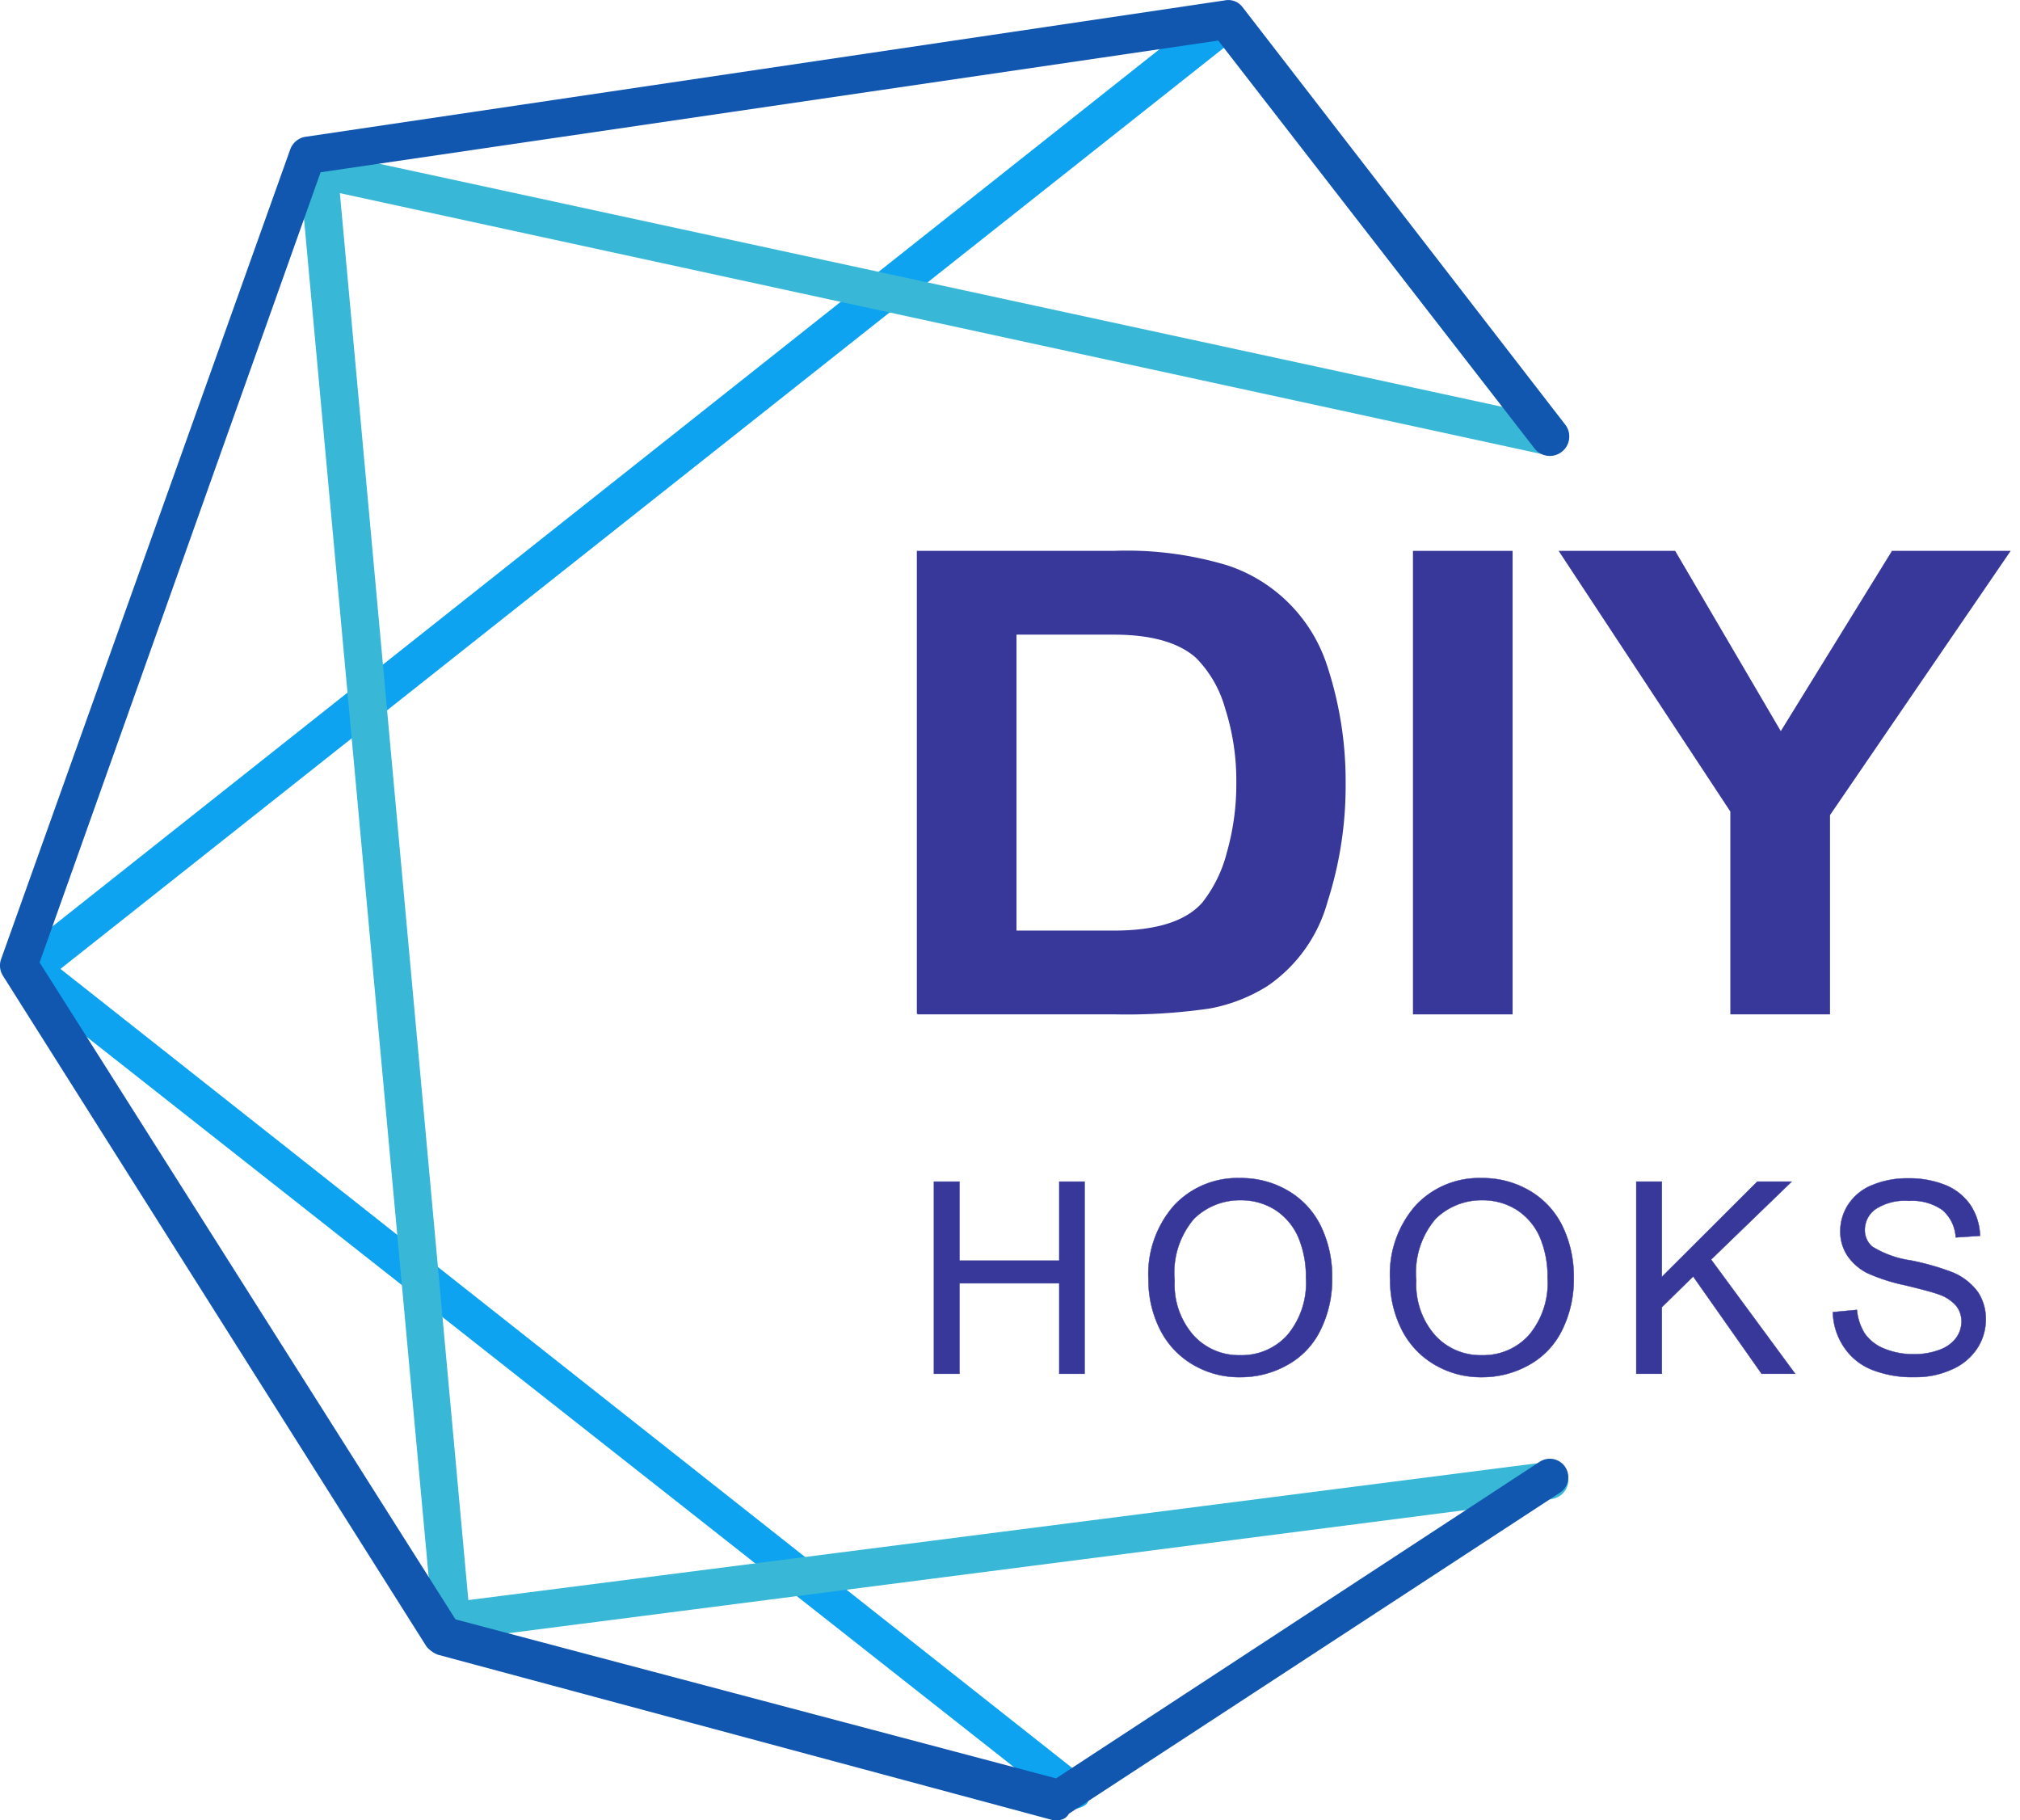 <svg xmlns="http://www.w3.org/2000/svg" width="125.797" height="113.326" viewBox="0 0 125.797 113.326"><defs><style>.a{fill:#0ea3f0;}.b{fill:#38b8d6;}.c{fill:#1157af;}.d{fill:rgba(0,0,0,0);}.e,.f{fill:#38389a;stroke:#38389a;}.e{stroke-width:0.081px;}.f{stroke-width:0.022px;}</style></defs><g transform="translate(-332.665 -239.974)"><g transform="translate(332.631 240)"><path class="a" d="M66.8,112.6a.908.908,0,0,1-.7-.3L1.2,61.2a1.193,1.193,0,0,1-.5-.9,1.268,1.268,0,0,1,.4-.9L75.7.3a1.248,1.248,0,0,1,1.7.2,1.248,1.248,0,0,1-.2,1.7L3.8,60.3l63.7,50.3a1.248,1.248,0,0,1,.2,1.7A1.4,1.4,0,0,1,66.8,112.6Z"/><path class="b" d="M28.1,102.2a1.2,1.2,0,0,1-1.1-1.1L18.7,10.7a1.284,1.284,0,0,1,.4-1,1.314,1.314,0,0,1,1-.3L96.8,26a1.177,1.177,0,1,1-.5,2.3L21.2,12l8,87.6L96.4,91a1.146,1.146,0,0,1,1.3,1,1.2,1.2,0,0,1-1,1.3l-68.4,8.8C28.2,102.1,28.2,102.2,28.1,102.2Z"/><path class="c" d="M65.9,113.3h-.3L27.3,103a1.794,1.794,0,0,1-.7-.5L.2,60.7a1.183,1.183,0,0,1-.1-1l18-50.4a1.22,1.22,0,0,1,.9-.8L76.3,0a1.11,1.11,0,0,1,1.1.4l20.1,26a1.21,1.21,0,1,1-1.9,1.5L75.9,2.5,20,10.7,2.5,59.9l25.9,40.9,37.4,9.9L95.9,91a1.151,1.151,0,1,1,1.3,1.9l-30.6,20A.755.755,0,0,1,65.9,113.3Z"/></g><g transform="translate(338.049 115.974)"><g transform="translate(48.82 146.46)"><rect class="d" width="71.592" height="51.264"/><g transform="translate(2.934 11.879)"><path class="e" d="M3.32-3.782V-32.56H15.535a21.723,21.723,0,0,1,7.071.9h0a9.689,9.689,0,0,1,6.169,6.169h0a22.923,22.923,0,0,1,1.167,7.38h0a23.548,23.548,0,0,1-1.122,7.336h0a9.322,9.322,0,0,1-3.712,5.224h0a10.218,10.218,0,0,1-3.6,1.405,35.883,35.883,0,0,1-5.975.362H3.32ZM15.535-27.425H9.445V-8.917h6.09q4.013,0,5.559-1.768h0a8.43,8.43,0,0,0,1.538-3.155,15.506,15.506,0,0,0,.583-4.313h0a14.774,14.774,0,0,0-.7-4.658,7.263,7.263,0,0,0-1.812-3.147h0q-1.635-1.467-5.171-1.467Z" transform="translate(-3.32 32.56)"/><path class="e" d="M9.445-3.782H3.32V-32.56H9.445Z" transform="translate(27.575 32.56)"/><path class="e" d="M10.759-3.782v-12.6L.1-32.56H7.259l6.6,11.26,6.947-11.26H28.1l-11.216,16.4V-3.782Z" transform="translate(39.902 32.56)"/></g></g></g><g transform="translate(376.471 269.555)"><g transform="translate(13.02 39.06)"><rect class="d" width="68.971" height="22.431"/><g transform="translate(1.335 4.712)"><path class="f" d="M2.632,2.644H1.04V-9.32H2.632V-4.4H8.845V-9.32h1.579V2.644H8.845V-2.991H2.632Z" transform="translate(-1.04 9.538)"/><path class="f" d="M.63-3.136h0a6.475,6.475,0,0,1,1.6-4.66A5.4,5.4,0,0,1,6.355-9.49h0a5.729,5.729,0,0,1,2.991.8,5.164,5.164,0,0,1,2.028,2.208,7.189,7.189,0,0,1,.693,3.209h0a7.087,7.087,0,0,1-.732,3.261,4.954,4.954,0,0,1-2.08,2.169,5.905,5.905,0,0,1-2.9.745h0a5.663,5.663,0,0,1-3.03-.822A5.27,5.27,0,0,1,1.31-.145,6.8,6.8,0,0,1,.63-3.136Zm1.63.026h0A4.773,4.773,0,0,0,3.428.292,3.805,3.805,0,0,0,6.342,1.537h0A3.816,3.816,0,0,0,9.282.279a5.038,5.038,0,0,0,1.155-3.556h0A6.212,6.212,0,0,0,9.95-5.831,3.859,3.859,0,0,0,8.5-7.526a3.954,3.954,0,0,0-2.131-.59h0a4.074,4.074,0,0,0-2.9,1.155A5.165,5.165,0,0,0,2.26-3.11Z" transform="translate(12.731 9.49)"/><path class="f" d="M.63-3.136h0a6.475,6.475,0,0,1,1.6-4.66A5.4,5.4,0,0,1,6.355-9.49h0a5.729,5.729,0,0,1,2.991.8,5.164,5.164,0,0,1,2.028,2.208,7.189,7.189,0,0,1,.693,3.209h0a7.087,7.087,0,0,1-.732,3.261,4.954,4.954,0,0,1-2.08,2.169,5.905,5.905,0,0,1-2.9.745h0a5.663,5.663,0,0,1-3.03-.822A5.27,5.27,0,0,1,1.31-.145,6.8,6.8,0,0,1,.63-3.136Zm1.63.026h0A4.773,4.773,0,0,0,3.428.292,3.805,3.805,0,0,0,6.342,1.537h0A3.816,3.816,0,0,0,9.282.279a5.038,5.038,0,0,0,1.155-3.556h0A6.212,6.212,0,0,0,9.95-5.831,3.859,3.859,0,0,0,8.5-7.526a3.954,3.954,0,0,0-2.131-.59h0a4.074,4.074,0,0,0-2.9,1.155A5.165,5.165,0,0,0,2.26-3.11Z" transform="translate(27.778 9.49)"/><path class="f" d="M2.542,2.644H.95V-9.32H2.542v5.931L8.485-9.32h2.144L5.61-4.468l5.237,7.112H8.755L4.493-3.415,2.542-1.5Z" transform="translate(42.789 9.538)"/><path class="f" d="M.58-1.149h0l1.5-.141A3.308,3.308,0,0,0,2.57.186a2.7,2.7,0,0,0,1.207.937,4.679,4.679,0,0,0,1.836.347h0a4.409,4.409,0,0,0,1.6-.27A2.211,2.211,0,0,0,8.244.469,1.707,1.707,0,0,0,8.59-.558h0a1.551,1.551,0,0,0-.334-.988,2.483,2.483,0,0,0-1.078-.706h0Q6.7-2.433,5.047-2.83a11.359,11.359,0,0,1-2.311-.745h0A3.274,3.274,0,0,1,1.466-4.692a2.721,2.721,0,0,1-.424-1.489h0a3.031,3.031,0,0,1,.513-1.694,3.2,3.2,0,0,1,1.5-1.194,5.668,5.668,0,0,1,2.2-.411h0A6.057,6.057,0,0,1,7.6-9.056,3.461,3.461,0,0,1,9.168-7.786,3.656,3.656,0,0,1,9.746-5.9h0l-1.515.1A2.414,2.414,0,0,0,7.409-7.5a3.245,3.245,0,0,0-2.092-.578h0a3.339,3.339,0,0,0-2.092.526A1.582,1.582,0,0,0,2.57-6.284h0a1.345,1.345,0,0,0,.462,1.053h0a6.233,6.233,0,0,0,2.388.86,15.8,15.8,0,0,1,2.644.757h0a3.709,3.709,0,0,1,1.553,1.22,3.045,3.045,0,0,1,.488,1.707h0a3.292,3.292,0,0,1-.539,1.8A3.581,3.581,0,0,1,7.987,2.42a5.355,5.355,0,0,1-2.3.475h0A6.833,6.833,0,0,1,2.968,2.42,3.769,3.769,0,0,1,1.248.995,4.04,4.04,0,0,1,.58-1.149Z" transform="translate(55.402 9.493)"/></g></g></g></g></svg>